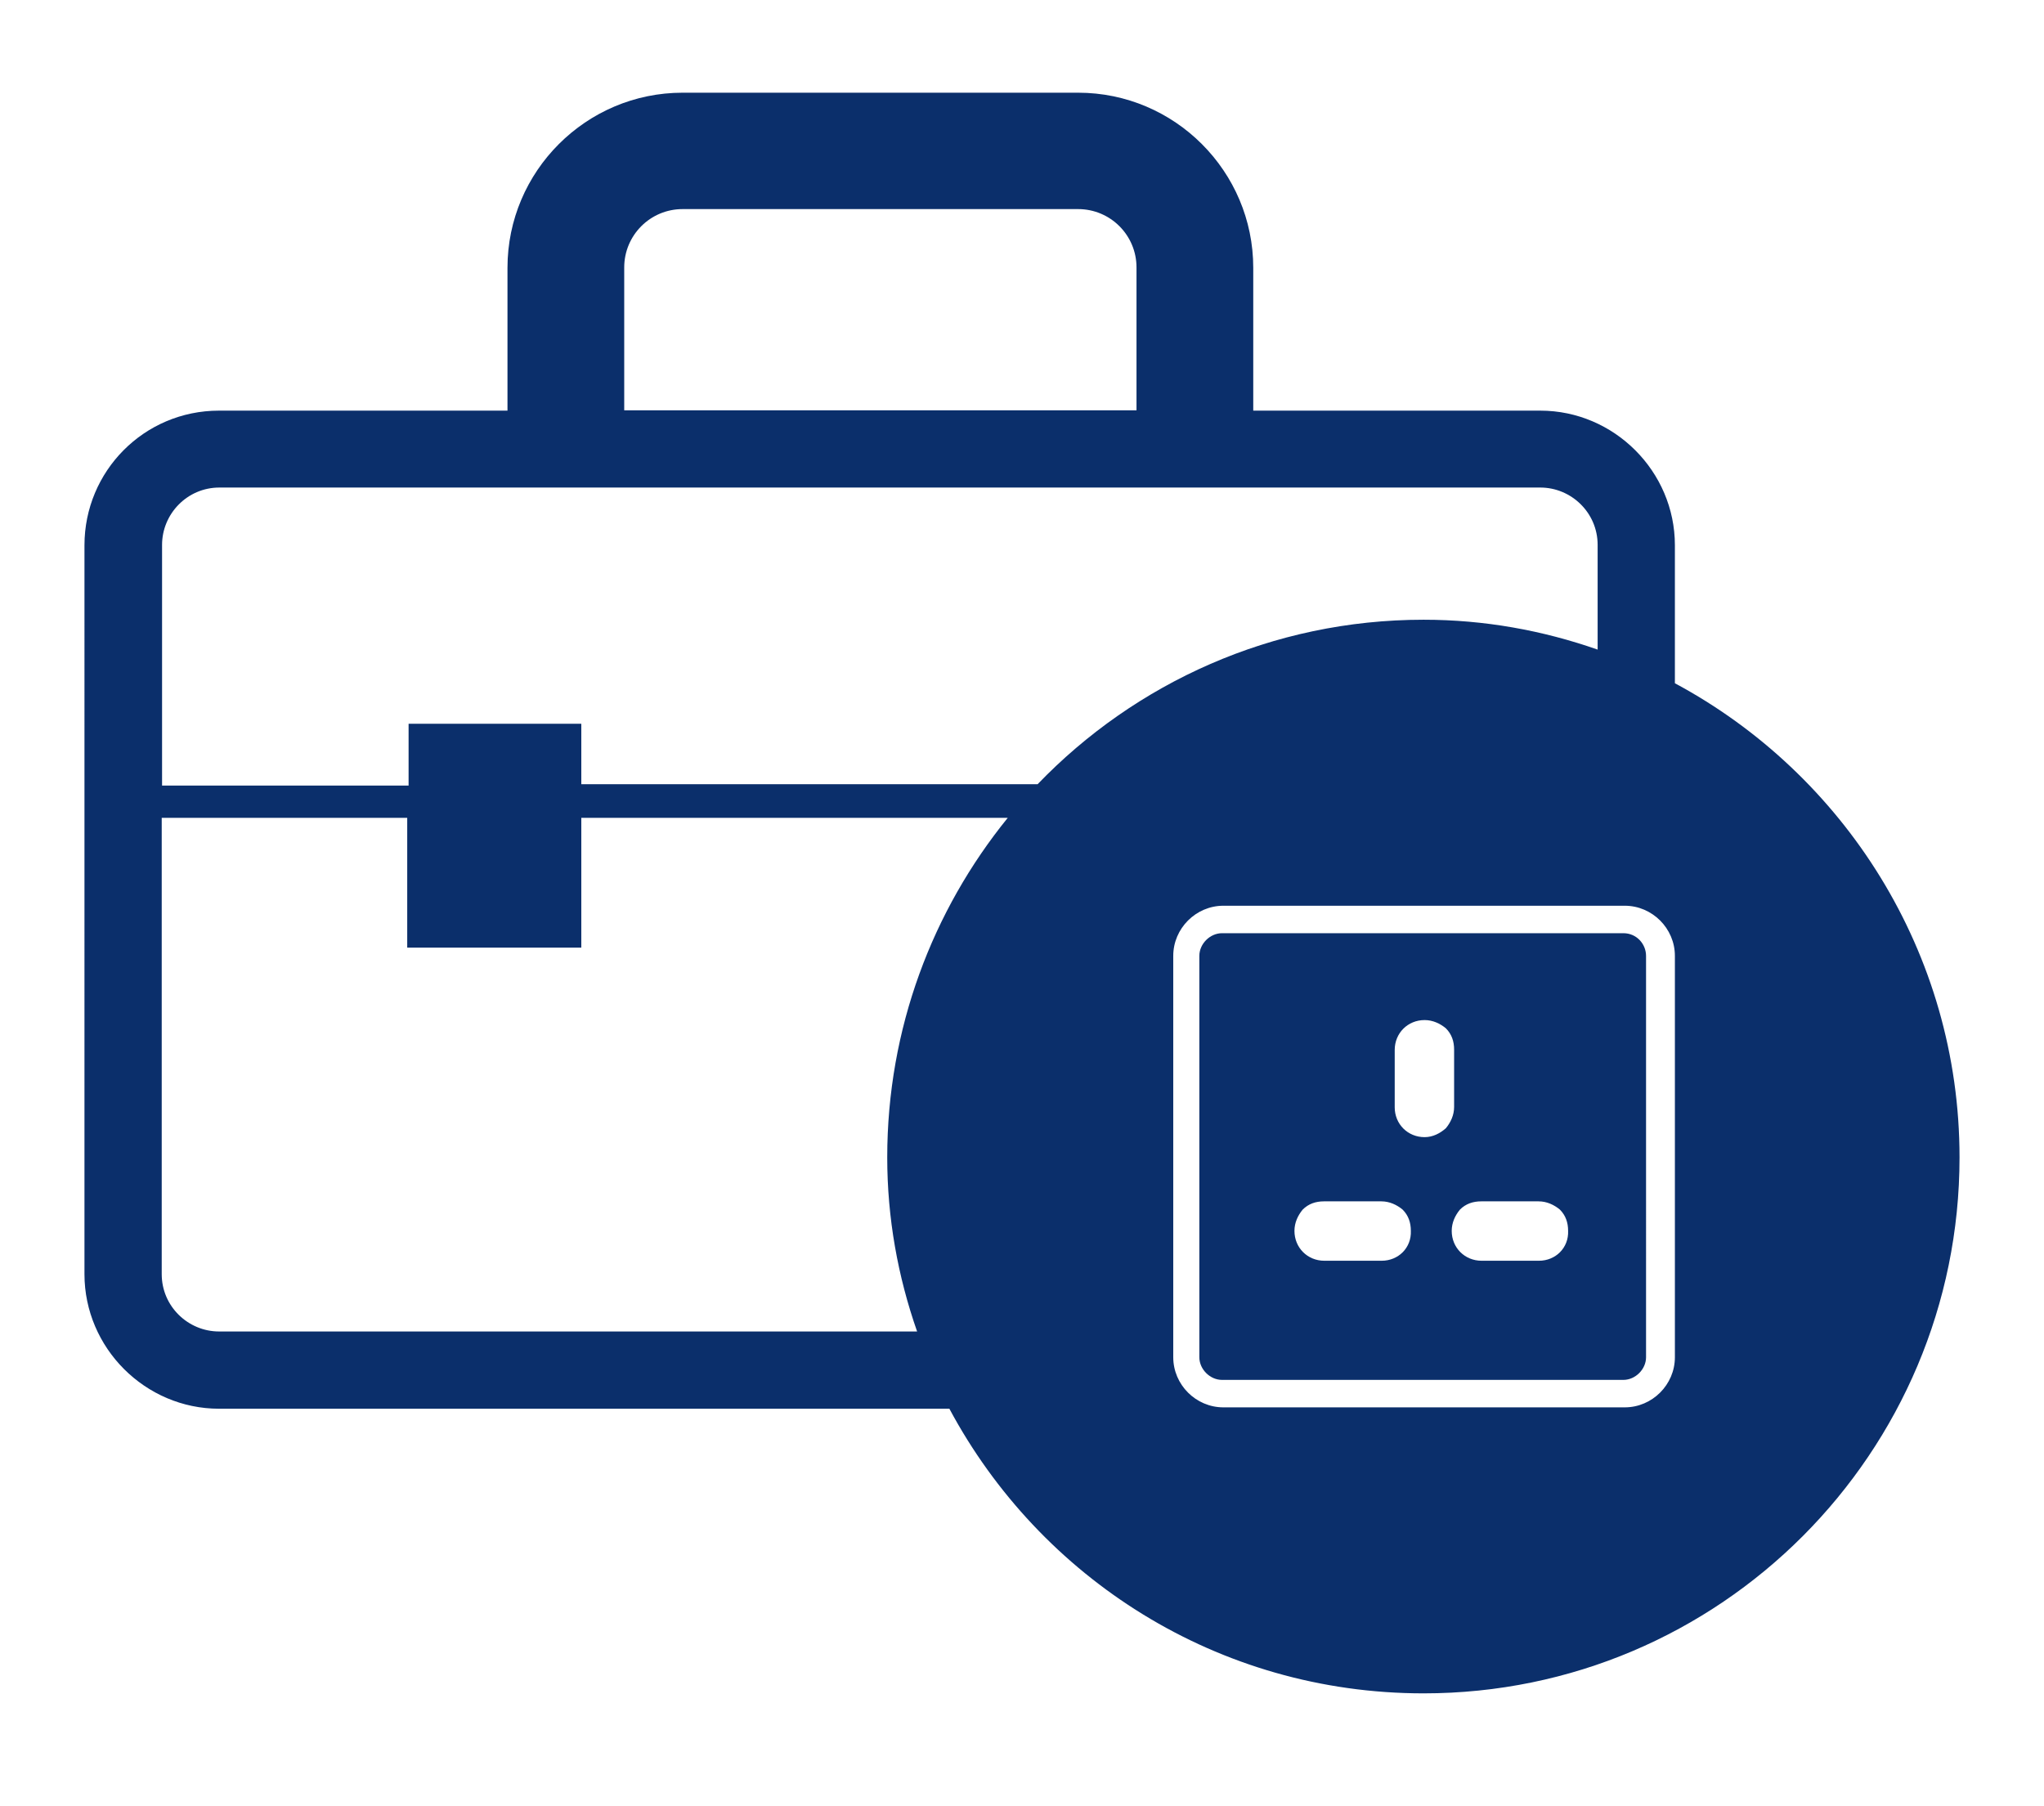 <?xml version="1.0" encoding="utf-8"?>
<!-- Generator: Adobe Illustrator 18.1.1, SVG Export Plug-In . SVG Version: 6.00 Build 0)  -->
<!DOCTYPE svg PUBLIC "-//W3C//DTD SVG 1.1//EN" "http://www.w3.org/Graphics/SVG/1.1/DTD/svg11.dtd">
<svg version="1.1" id="Fix__x26__Fall" xmlns="http://www.w3.org/2000/svg" xmlns:xlink="http://www.w3.org/1999/xlink" x="0px"
	 y="0px" viewBox="0 160.9 595.3 526" enable-background="new 0 160.9 595.3 526" xml:space="preserve">
<g>
	<path fill="none" d="M465.2,350.2v-30.5c0-9-7.3-16.7-16.7-16.7H63.8c-9,0-16.7,7.3-16.7,16.7v70.1h71.5v-18h50.7v18h132.9
		c28.4-29.5,68.3-47.9,112.4-47.9C432.2,341.8,449.2,345,465.2,350.2z"/>
	<path fill="none" d="M330.6,238.8c0-9.4-7.6-17-17-17H198.8c-9.4,0-17,7.6-17,17v41.6h149.2v-41.6H330.6z"/>
	<path fill="none" d="M169.3,436.9H119v-37.8H47.2V532c0,9,7.3,16.7,16.7,16.7h203c-5.6-16-8.7-33-8.7-50.7
		c0-37.5,13.2-71.8,35.4-98.9H169.3V436.9z"/>
	<path fill="#0B2F6B" d="M472.8,432.7H355.9c-3.5,0-6.6,3.1-6.6,6.6v116.9c0,3.5,3.1,6.6,6.6,6.6h116.9c3.5,0,6.6-3.1,6.6-6.6V439.3
		C479.4,435.9,476.7,432.7,472.8,432.7z M402.4,528.1h-16.7c-4.9,0-8.7-3.8-8.7-8.7c0-2.4,1-4.5,2.4-6.2c1.7-1.7,3.8-2.4,6.2-2.4
		h16.7c2.4,0,4.5,1,6.2,2.4c1.7,1.7,2.4,3.8,2.4,6.2C411.1,524.3,407.3,528.1,402.4,528.1z M414.9,492.1c-4.9,0-8.7-3.8-8.7-8.7
		v-16.7c0-4.9,3.8-8.7,8.7-8.7c2.4,0,4.5,1,6.2,2.4c1.7,1.7,2.4,3.8,2.4,6.2v16.7c0,2.4-1,4.5-2.4,6.2
		C419.4,491,417.3,492.1,414.9,492.1z M448.2,528.1h-16.7c-4.9,0-8.7-3.8-8.7-8.7c0-2.4,1-4.5,2.4-6.2c1.7-1.7,3.8-2.4,6.2-2.4h16.7
		c2.4,0,4.5,1,6.2,2.4c1.7,1.7,2.4,3.8,2.4,6.2C456.9,524.3,453.1,528.1,448.2,528.1z"/>
	<path fill="#0B2F6B" d="M487.8,359.9v-40.2c0-21.5-17.7-39.2-39.2-39.2h-83.6v-41.6c0-28.1-22.9-51-51-51H198.8
		c-28.1,0-51,22.9-51,51v41.6h-84c-21.9,0-39.2,17.7-39.2,39.2V532c0,21.5,17.7,39.2,39.2,39.2h212.7
		c26.4,49.3,78.1,82.9,138.1,82.9c86.4,0,156.1-70.1,156.1-156.1C570.7,438.3,537,386.3,487.8,359.9z M181.8,238.8
		c0-9.4,7.6-17,17-17h115.2c9.4,0,17,7.6,17,17v41.6H181.8V238.8z M258.4,498c0,17.7,3.1,34.7,8.7,50.7H63.8
		c-9,0-16.7-7.3-16.7-16.7V399.1h71.5v37.8h50.7v-37.8h124.2C271.6,426.1,258.4,460.5,258.4,498z M169.3,389.7v-18H119v18H47.2
		v-70.1c0-9,7.3-16.7,16.7-16.7h384.7c9,0,16.7,7.3,16.7,16.7v30.5c-16-5.6-33-8.7-50.7-8.7c-44.1,0-84,18.4-112.4,47.9H169.3V389.7
		z M487.8,556.2c0,8-6.6,14.6-14.6,14.6H356.3c-8,0-14.6-6.6-14.6-14.6V439.3c0-8,6.6-14.6,14.6-14.6h116.9c8,0,14.6,6.6,14.6,14.6
		V556.2z"/>
</g>
</svg>
